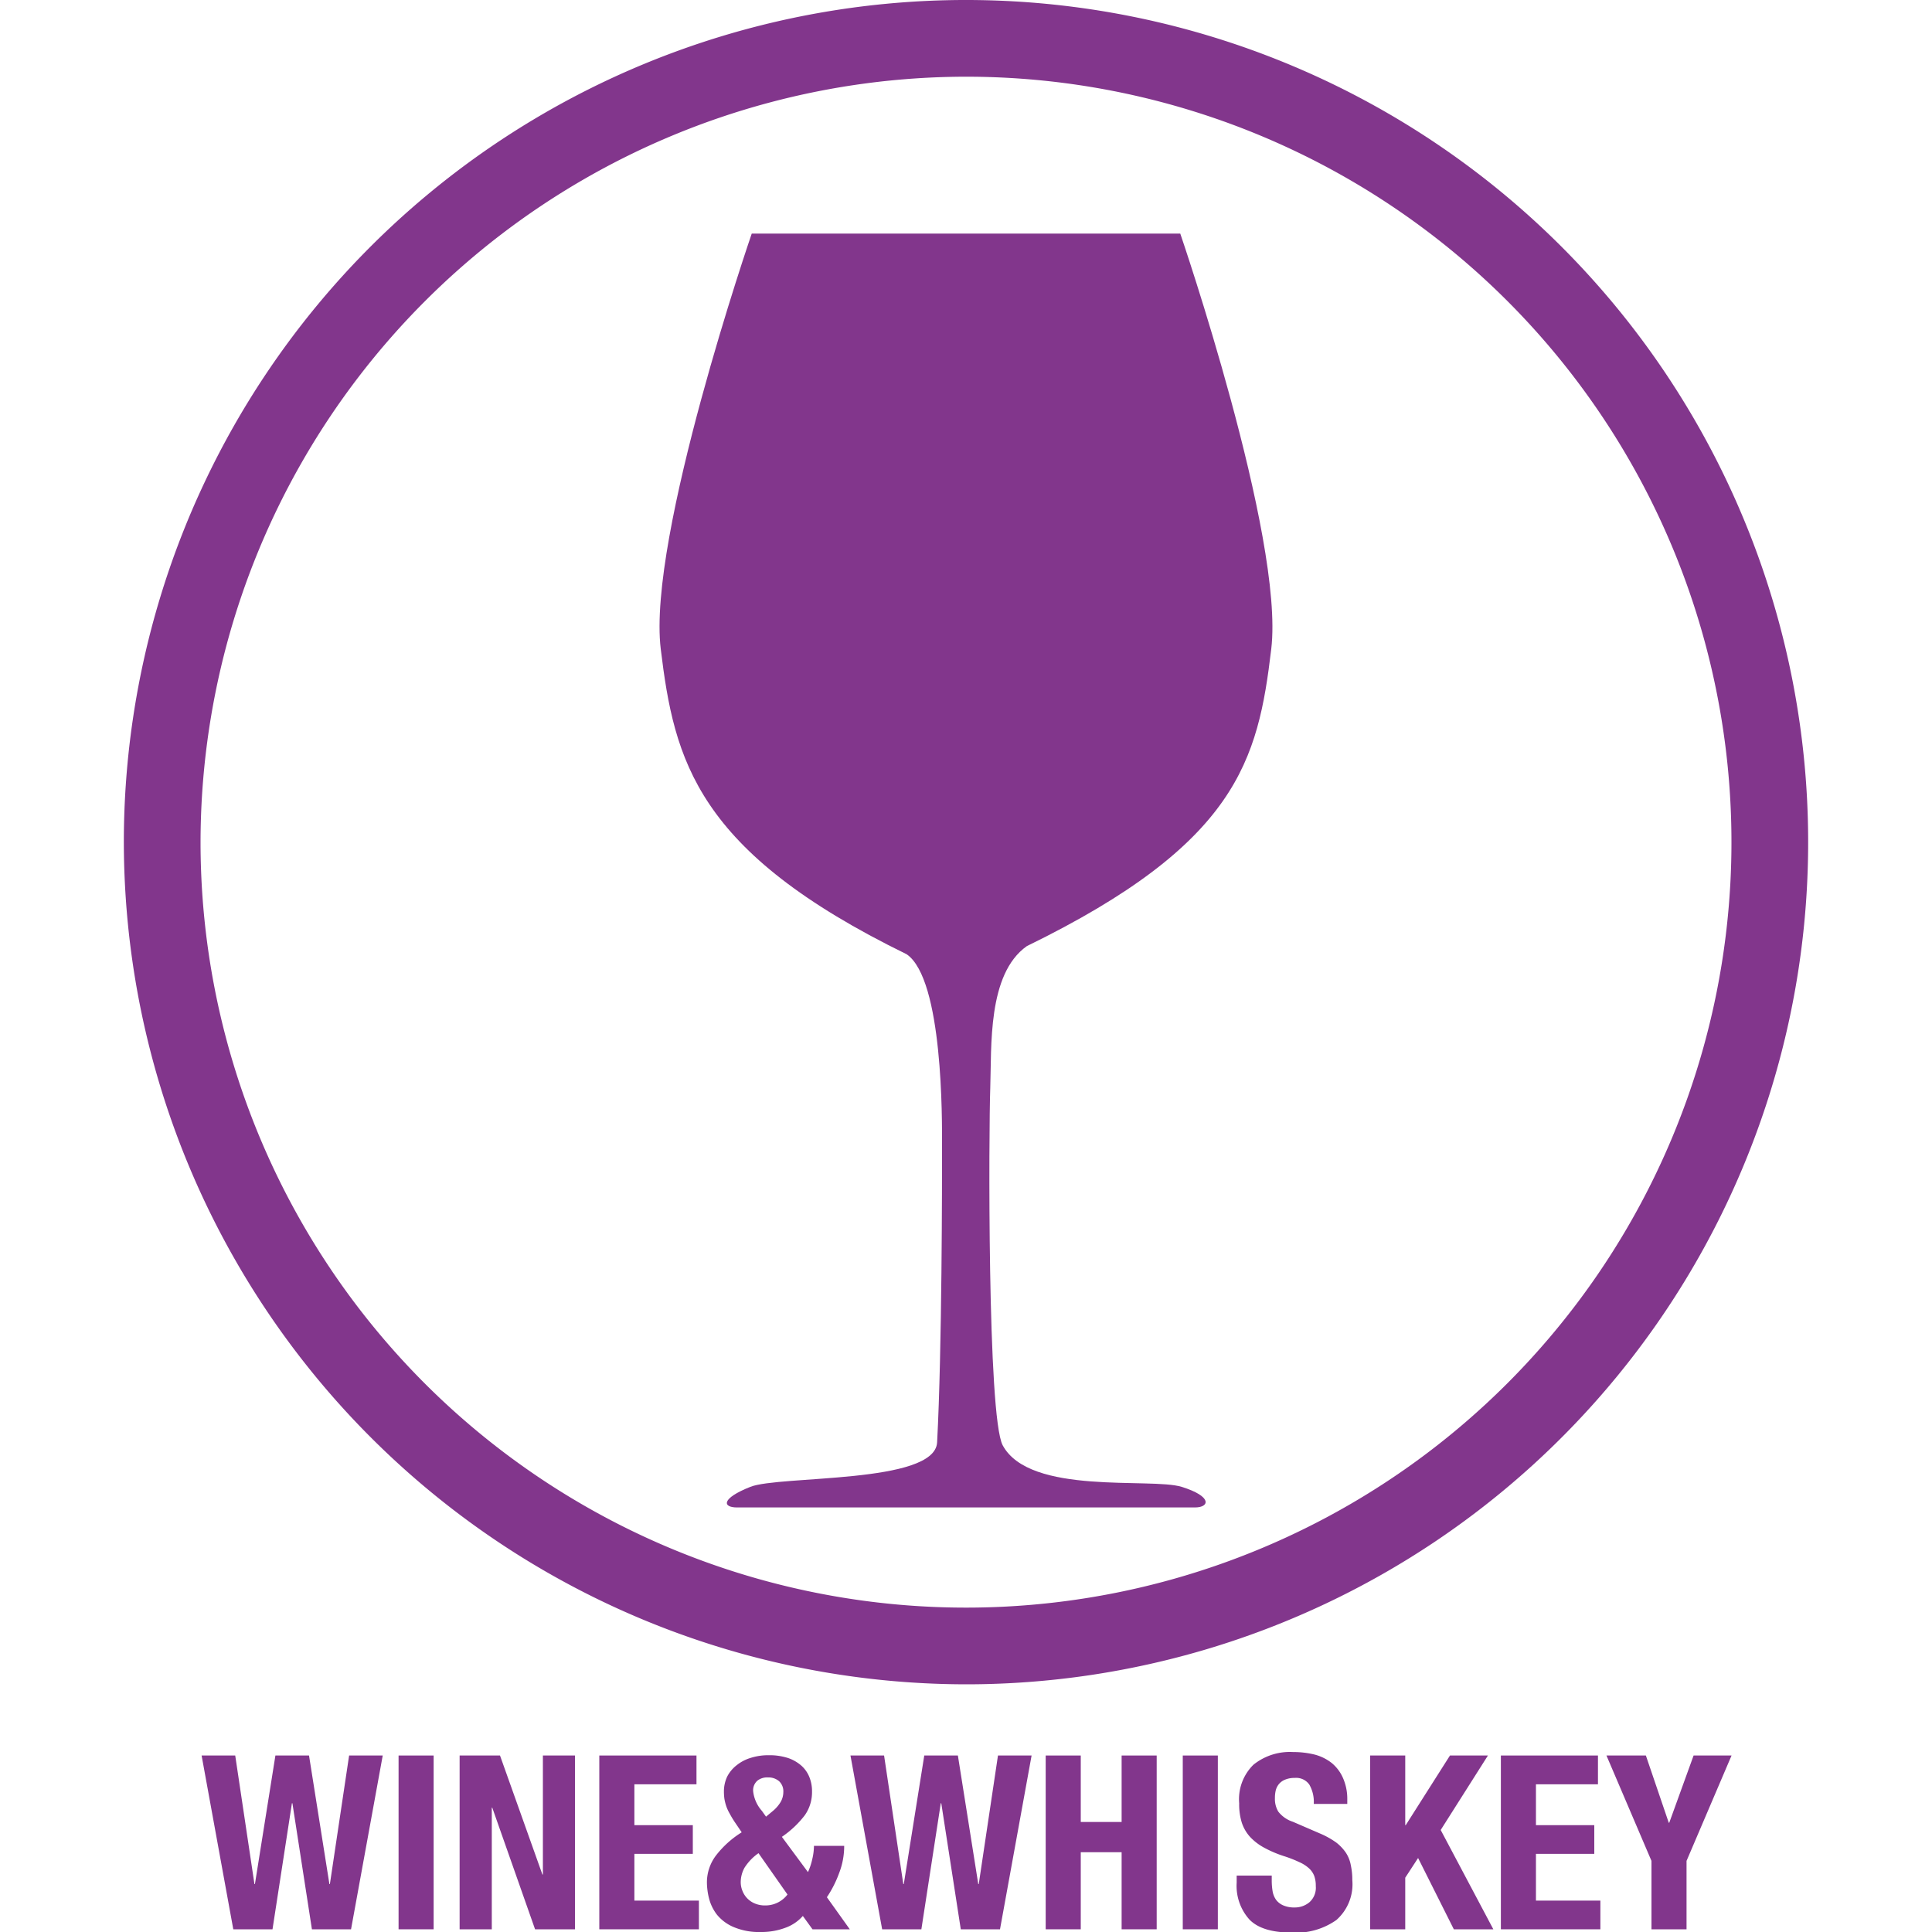 <svg id="Layer_1" data-name="Layer 1" xmlns="http://www.w3.org/2000/svg" viewBox="0 0 200 200"><defs><style>.cls-1{fill:#82368c;}</style></defs><title>wine&amp;amp;whiskey</title><path class="cls-1" d="M100,174.36A87.18,87.18,0,1,0,12.82,87.18,87.28,87.28,0,0,0,100,174.36ZM100,7.94A79.24,79.24,0,1,1,20.76,87.18,79.33,79.33,0,0,1,100,7.94Z"/><polygon class="cls-1" points="34.15 195.04 34.1 195.04 31.99 181.73 28.51 181.73 26.39 195.04 26.34 195.04 24.35 181.73 20.87 181.73 24.15 199.72 28.21 199.72 30.22 186.67 30.27 186.67 32.29 199.72 36.34 199.72 39.62 181.73 36.14 181.73 34.15 195.04"/><rect class="cls-1" x="41.26" y="181.73" width="3.63" height="17.99"/><polygon class="cls-1" points="56.2 194.05 56.15 194.05 51.76 181.73 47.58 181.73 47.58 199.72 50.91 199.72 50.91 187.13 50.96 187.13 55.39 199.72 59.52 199.72 59.52 181.73 56.2 181.73 56.2 194.05"/><polygon class="cls-1" points="65.67 191.91 71.72 191.91 71.72 188.94 65.67 188.94 65.67 184.71 72.1 184.71 72.1 181.73 62.04 181.73 62.04 199.72 72.35 199.72 72.35 196.75 65.67 196.75 65.67 191.91"/><path class="cls-1" d="M86.87,193.89a7.69,7.69,0,0,0,.52-2.81H84.26a6.06,6.06,0,0,1-.17,1.36,6.77,6.77,0,0,1-.45,1.36l-2.7-3.65a10.23,10.23,0,0,0,2.36-2.22,4.13,4.13,0,0,0,.76-2.44A3.9,3.9,0,0,0,83.8,184a3.18,3.18,0,0,0-.82-1.2,4.06,4.06,0,0,0-1.4-.81,6.25,6.25,0,0,0-2-.29,6,6,0,0,0-1.85.27,4.24,4.24,0,0,0-1.45.75,3.53,3.53,0,0,0-1,1.19,3.59,3.59,0,0,0-.34,1.57,5.71,5.71,0,0,0,.05.73,5.18,5.18,0,0,0,.18.73,4.38,4.38,0,0,0,.37.81,10.37,10.37,0,0,0,.61,1l.63.93A10.06,10.06,0,0,0,74.18,192a4.61,4.61,0,0,0-1,2.87,7,7,0,0,0,.22,1.66,4.6,4.6,0,0,0,.83,1.69A4.46,4.46,0,0,0,76,199.51a6.71,6.71,0,0,0,2.77.49,7,7,0,0,0,2.51-.43,4.39,4.39,0,0,0,1.83-1.23l1,1.38h3.86l-2.37-3.32A11.56,11.56,0,0,0,86.87,193.89Zm-8.46-9.56A1.63,1.63,0,0,1,79.5,184a1.67,1.67,0,0,1,1.15.39,1.42,1.42,0,0,1,.44,1.12,2.11,2.11,0,0,1-.26,1,3.68,3.68,0,0,1-.87,1l-.66.55-.43-.6a3.68,3.68,0,0,1-.9-2A1.32,1.32,0,0,1,78.41,184.33Zm.79,12.92a2.67,2.67,0,0,1-1.08-.21,2.35,2.35,0,0,1-.8-.56,2.3,2.3,0,0,1-.47-.76,2.37,2.37,0,0,1-.17-.83,3.12,3.12,0,0,1,.39-1.54,5.27,5.27,0,0,1,1.45-1.51l3,4.28A2.87,2.87,0,0,1,79.2,197.25Z"/><polygon class="cls-1" points="101.32 195.04 101.27 195.04 99.16 181.73 95.68 181.73 93.56 195.04 93.51 195.04 91.52 181.73 88.04 181.73 91.32 199.72 95.38 199.72 97.39 186.67 97.44 186.67 99.46 199.72 103.52 199.72 106.79 181.73 103.31 181.73 101.32 195.04"/><polygon class="cls-1" points="116.11 188.61 111.88 188.61 111.88 181.73 108.25 181.73 108.25 199.72 111.88 199.72 111.88 191.74 116.11 191.74 116.11 199.72 119.74 199.72 119.74 181.73 116.11 181.73 116.11 188.61"/><rect class="cls-1" x="122.44" y="181.73" width="3.63" height="17.99"/><path class="cls-1" d="M139.33,191.8a4.72,4.72,0,0,0-1-1.06,8.7,8.7,0,0,0-1.69-.94l-2.8-1.21a3.14,3.14,0,0,1-1.51-1.05,2.55,2.55,0,0,1-.35-1.4,3.33,3.33,0,0,1,.08-.78,1.68,1.68,0,0,1,.33-.67,1.62,1.62,0,0,1,.64-.46,2.5,2.5,0,0,1,1-.18,1.66,1.66,0,0,1,1.51.69,3.58,3.58,0,0,1,.46,2h3.47v-.5A5.32,5.32,0,0,0,139,184a4.16,4.16,0,0,0-1.16-1.51,4.82,4.82,0,0,0-1.76-.86,9.28,9.28,0,0,0-2.23-.26,6,6,0,0,0-4.09,1.31,5,5,0,0,0-1.48,4,6.38,6.38,0,0,0,.27,2,4.12,4.12,0,0,0,.87,1.49,5.71,5.71,0,0,0,1.48,1.12,11.84,11.84,0,0,0,2.09.88,12.69,12.69,0,0,1,1.52.6,3.67,3.67,0,0,1,1,.64,2.07,2.07,0,0,1,.54.79,3,3,0,0,1,.16,1.05,2,2,0,0,1-.66,1.67,2.34,2.34,0,0,1-1.5.54,2.86,2.86,0,0,1-1.17-.2,1.86,1.86,0,0,1-.75-.55,2.16,2.16,0,0,1-.38-.87,6.66,6.66,0,0,1-.1-1.15v-.53h-3.63v.73a5.21,5.21,0,0,0,1.33,3.83c.88.9,2.35,1.34,4.4,1.34a7.22,7.22,0,0,0,4.59-1.3,4.93,4.93,0,0,0,1.65-4.14,7,7,0,0,0-.15-1.51A3.49,3.49,0,0,0,139.33,191.8Z"/><polygon class="cls-1" points="154.03 181.73 150.1 181.73 145.52 188.94 145.47 188.94 145.47 181.73 141.84 181.73 141.84 199.72 145.47 199.72 145.47 194.38 146.8 192.34 150.5 199.72 154.59 199.72 149.14 189.44 154.03 181.73"/><polygon class="cls-1" points="159 191.91 165.04 191.91 165.04 188.94 159 188.94 159 184.71 165.42 184.71 165.42 181.73 155.37 181.73 155.37 199.72 165.67 199.72 165.67 196.75 159 196.75 159 191.91"/><polygon class="cls-1" points="172.8 188.69 172.75 188.69 170.38 181.73 166.3 181.73 170.96 192.64 170.96 199.72 174.59 199.72 174.59 192.64 179.25 181.73 175.32 181.73 172.8 188.69"/><path class="cls-1" d="M93.85,98.78c3.8,2.58,3.67,17.31,3.67,19.75,0,3.84,0,21.17-.51,30.78-.23,4.33-16.3,3.4-19.34,4.61s-2.89,2.13-1.37,2.13h47.4c1.52,0,1.82-1.14-1.37-2.13s-15.72.91-18.53-4.3c-1.6-3-1.44-32.89-1.29-36.94.15-4.33-.31-11.85,3.79-14.74,21.78-10.63,23.93-19.22,25.3-30.76s-9.42-43-9.42-43H77.82S67,55.63,68.4,67.18,72.07,88.14,93.85,98.78Z"/></svg>